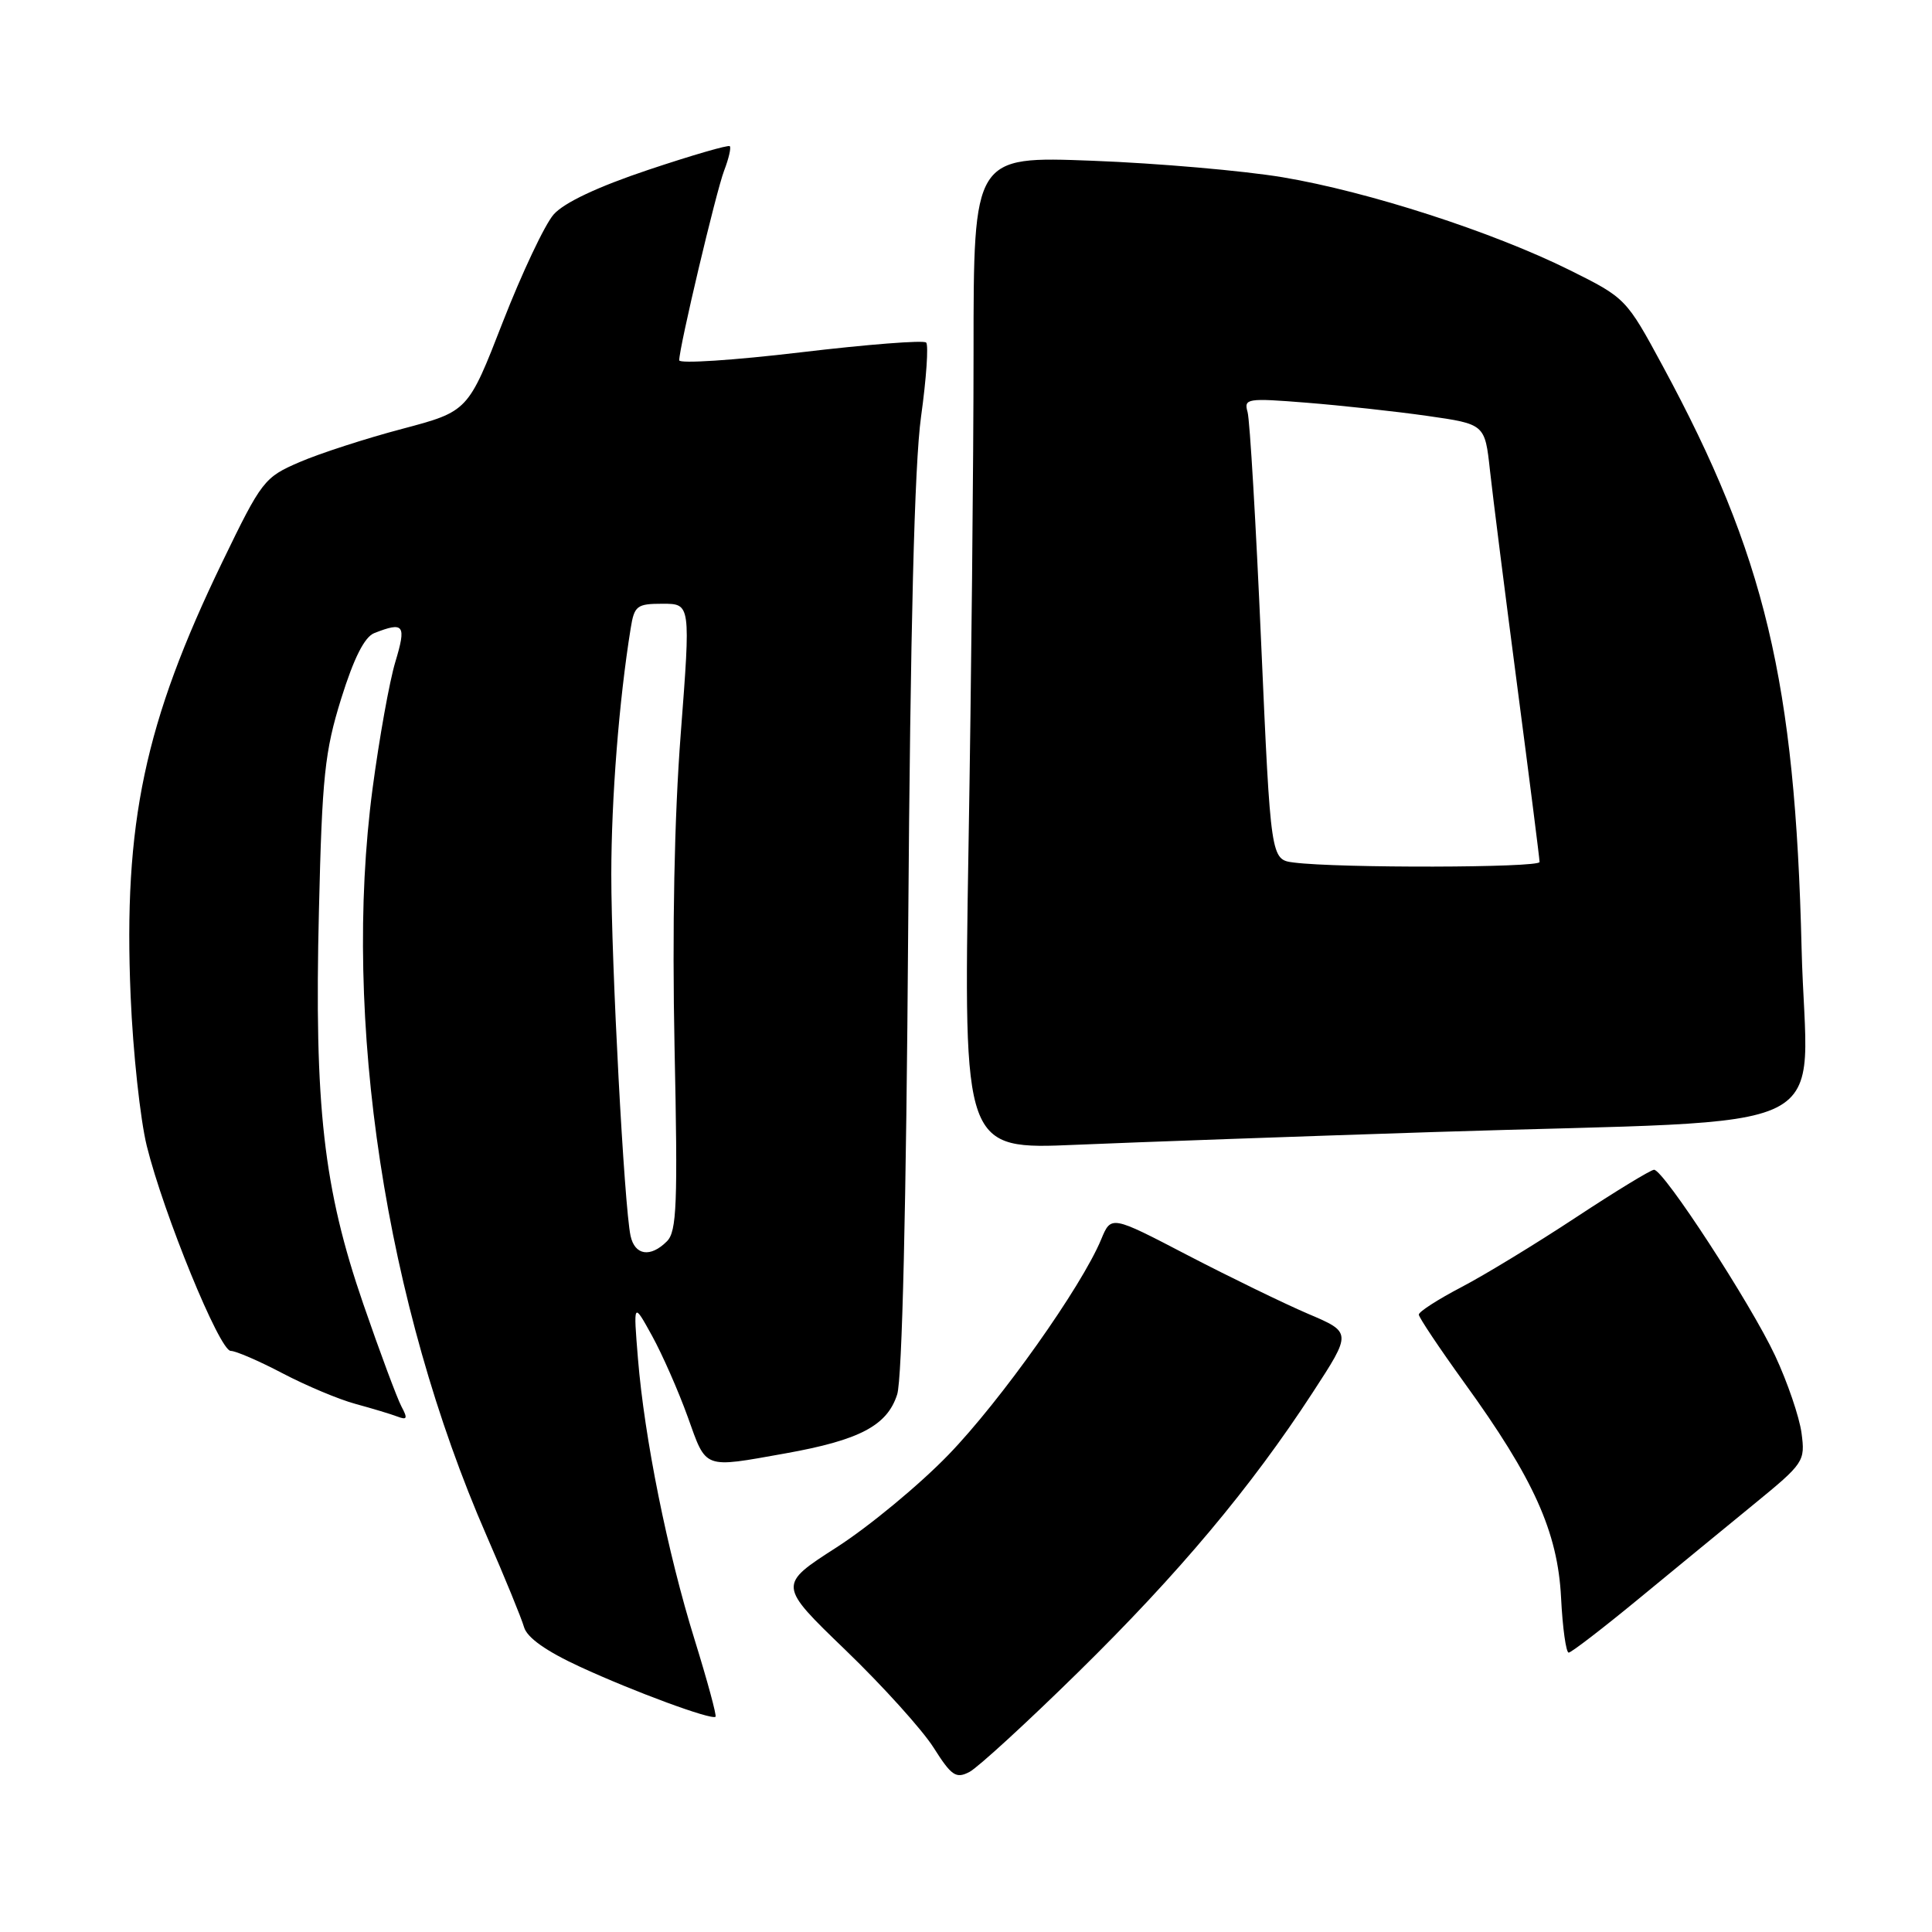 <?xml version="1.0" encoding="UTF-8" standalone="no"?>
<!DOCTYPE svg PUBLIC "-//W3C//DTD SVG 1.1//EN" "http://www.w3.org/Graphics/SVG/1.1/DTD/svg11.dtd" >
<svg xmlns="http://www.w3.org/2000/svg" xmlns:xlink="http://www.w3.org/1999/xlink" version="1.1" viewBox="0 0 256 256">
 <g >
 <path fill="currentColor"
d=" M 142.83 221.61 C 156.18 208.51 165.76 197.08 173.93 184.53 C 179.13 176.55 179.13 176.55 173.31 174.08 C 170.12 172.71 162.94 169.22 157.36 166.32 C 147.23 161.04 147.23 161.04 145.91 164.23 C 143.30 170.52 132.58 185.64 125.66 192.78 C 121.78 196.79 115.11 202.30 110.84 205.04 C 103.09 210.02 103.09 210.02 112.04 218.65 C 116.96 223.39 122.21 229.21 123.70 231.56 C 126.08 235.32 126.67 235.72 128.46 234.79 C 129.58 234.20 136.05 228.27 142.83 221.61 Z  M 92.05 217.30 C 88.44 205.69 85.39 190.56 84.53 180.00 C 83.92 172.50 83.92 172.50 86.40 177.00 C 87.76 179.47 89.89 184.31 91.13 187.75 C 93.64 194.75 93.08 194.54 104.08 192.58 C 113.91 190.82 117.56 188.90 118.88 184.77 C 119.54 182.71 120.08 159.81 120.34 123.00 C 120.63 83.07 121.17 61.56 122.04 55.24 C 122.75 50.15 123.05 45.72 122.72 45.39 C 122.39 45.05 114.89 45.64 106.06 46.69 C 97.23 47.74 90.00 48.21 90.00 47.74 C 90.00 46.01 94.88 25.41 95.95 22.61 C 96.56 21.02 96.90 19.56 96.70 19.37 C 96.51 19.17 91.66 20.58 85.92 22.50 C 79.20 24.75 74.74 26.85 73.36 28.42 C 72.19 29.75 69.16 36.17 66.62 42.68 C 62.02 54.51 62.02 54.51 53.28 56.83 C 48.47 58.10 42.36 60.08 39.70 61.23 C 35.02 63.24 34.68 63.68 29.49 74.40 C 19.14 95.80 16.34 109.05 17.31 132.00 C 17.62 139.43 18.59 148.36 19.45 151.85 C 21.69 160.88 29.10 179.00 30.57 179.00 C 31.24 179.00 34.34 180.34 37.46 181.98 C 40.57 183.61 44.92 185.44 47.12 186.03 C 49.32 186.63 51.82 187.38 52.68 187.71 C 53.95 188.19 54.04 187.95 53.19 186.36 C 52.62 185.28 50.34 179.18 48.14 172.79 C 42.86 157.47 41.63 146.61 42.26 120.68 C 42.68 102.85 43.03 99.58 45.21 92.57 C 46.89 87.19 48.30 84.40 49.59 83.89 C 53.54 82.34 53.87 82.78 52.38 87.72 C 51.60 90.31 50.25 97.85 49.37 104.47 C 45.32 135.09 51.07 172.79 64.48 203.50 C 66.88 209.00 69.11 214.45 69.44 215.61 C 69.84 217.00 72.38 218.80 76.88 220.87 C 83.99 224.15 94.27 227.94 94.81 227.48 C 94.98 227.33 93.74 222.75 92.05 217.30 Z  M 217.00 211.96 C 221.68 208.11 228.59 202.43 232.36 199.35 C 239.06 193.87 239.21 193.64 238.71 189.87 C 238.42 187.74 236.85 183.14 235.21 179.63 C 231.98 172.73 220.44 155.00 219.17 155.00 C 218.75 155.00 214.09 157.84 208.82 161.31 C 203.56 164.78 196.72 168.95 193.63 170.56 C 190.53 172.18 188.00 173.81 188.00 174.19 C 188.00 174.56 190.71 178.61 194.01 183.19 C 203.24 195.94 206.41 202.99 206.85 211.71 C 207.05 215.72 207.51 218.99 207.86 218.98 C 208.21 218.97 212.32 215.81 217.00 211.96 Z  M 190.00 150.00 C 245.45 148.21 239.34 151.26 238.72 125.65 C 237.87 90.31 233.88 73.57 220.32 48.50 C 215.49 39.56 215.41 39.48 207.99 35.79 C 197.76 30.71 181.33 25.40 169.97 23.49 C 164.76 22.62 153.41 21.63 144.75 21.30 C 129.00 20.70 129.00 20.70 129.00 46.60 C 129.00 60.85 128.70 90.46 128.33 112.41 C 127.67 152.33 127.67 152.33 142.58 151.69 C 150.79 151.34 172.12 150.58 190.00 150.00 Z  M 83.55 163.75 C 82.71 159.85 81.00 127.69 81.00 115.85 C 81.01 105.78 82.02 92.84 83.57 83.25 C 84.05 80.26 84.39 80.00 87.80 80.00 C 91.52 80.00 91.52 80.00 90.20 97.25 C 89.35 108.33 89.06 123.17 89.38 138.73 C 89.82 159.53 89.68 163.18 88.37 164.48 C 86.19 166.67 84.11 166.35 83.55 163.75 Z  M 171.44 114.29 C 168.38 113.90 168.38 113.90 167.11 85.20 C 166.42 69.42 165.61 55.64 165.31 54.60 C 164.80 52.80 165.23 52.73 173.13 53.36 C 177.74 53.73 184.93 54.51 189.13 55.11 C 196.76 56.20 196.76 56.20 197.43 62.35 C 197.80 65.73 199.43 78.61 201.05 90.97 C 202.67 103.33 204.00 113.79 204.00 114.22 C 204.00 114.99 177.38 115.05 171.44 114.29 Z "/>
</g>
</svg>